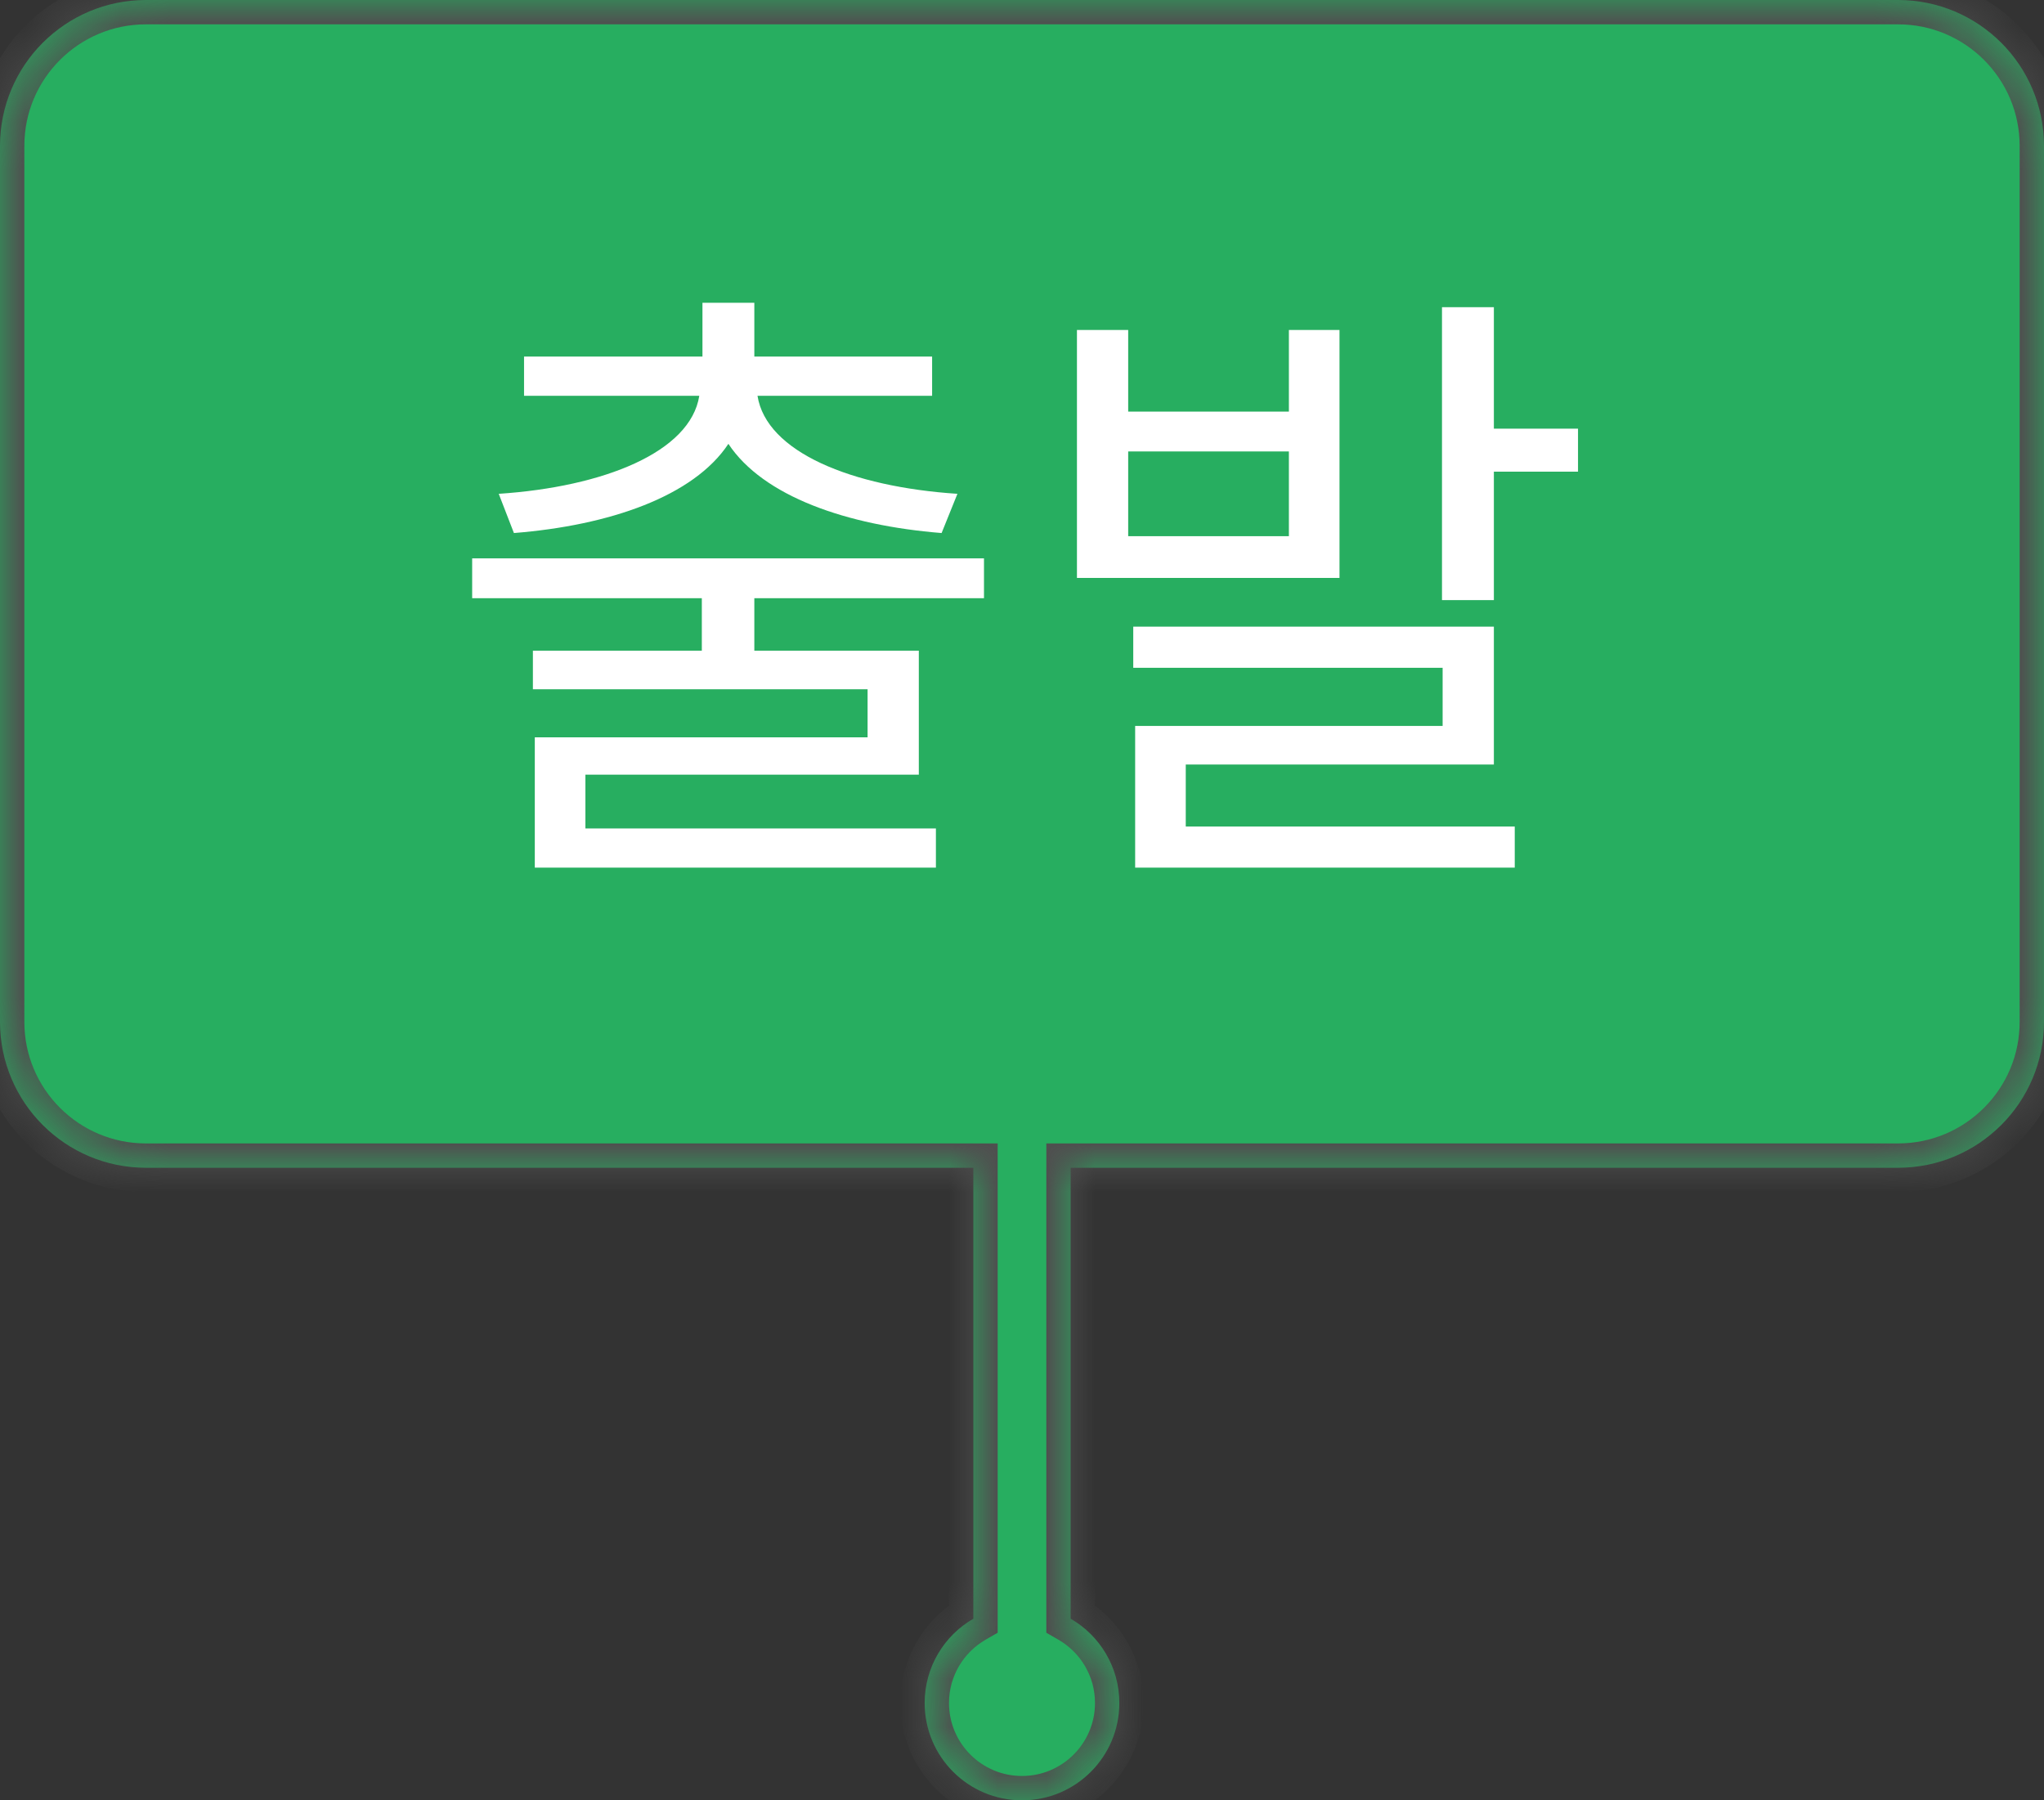 <svg width="42" height="37" viewBox="0 0 42 37" fill="none" xmlns="http://www.w3.org/2000/svg">
<rect x="0" y="0" width="42" height="37" fill="#333333" stroke="none"/>
<mask id="path-1-inside-1" fill="white">
<path fill-rule="evenodd" clip-rule="evenodd" d="M0 3C0 1.343 1.343 0 3 0H39C40.657 0 42 1.343 42 3V21C42 22.657 40.657 24 39 24H22V33.268C22.598 33.613 23 34.26 23 35C23 36.105 22.105 37 21 37C19.895 37 19 36.105 19 35C19 34.26 19.402 33.613 20 33.268V24H3C1.343 24 0 22.657 0 21V3Z"/>
</mask>
<path fill-rule="evenodd" clip-rule="evenodd" d="M0 3C0 1.343 1.343 0 3 0H39C40.657 0 42 1.343 42 3V21C42 22.657 40.657 24 39 24H22V33.268C22.598 33.613 23 34.26 23 35C23 36.105 22.105 37 21 37C19.895 37 19 36.105 19 35C19 34.26 19.402 33.613 20 33.268V24H3C1.343 24 0 22.657 0 21V3Z" fill="#27AE60"/>
<path d="M22 24V23.5H21.5V24H22ZM22 33.268H21.5V33.556L21.75 33.7L22 33.268ZM20 33.268L20.25 33.7L20.5 33.556V33.268H20ZM20 24H20.5V23.5H20V24ZM3 -0.5C1.067 -0.5 -0.5 1.067 -0.5 3H0.5C0.5 1.619 1.619 0.5 3 0.5V-0.5ZM39 -0.5H3V0.5H39V-0.5ZM42.5 3C42.5 1.067 40.933 -0.5 39 -0.5V0.5C40.381 0.5 41.5 1.619 41.5 3H42.5ZM42.5 21V3H41.5V21H42.5ZM39 24.5C40.933 24.5 42.5 22.933 42.5 21H41.5C41.5 22.381 40.381 23.5 39 23.5V24.5ZM22 24.5H39V23.5H22V24.5ZM22.5 33.268V24H21.5V33.268H22.5ZM21.75 33.7C22.199 33.961 22.5 34.445 22.5 35H23.5C23.5 34.074 22.996 33.266 22.25 32.835L21.75 33.7ZM22.5 35C22.5 35.828 21.828 36.5 21 36.5V37.5C22.381 37.5 23.5 36.381 23.5 35H22.5ZM21 36.5C20.172 36.5 19.5 35.828 19.5 35H18.5C18.5 36.381 19.619 37.5 21 37.5V36.5ZM19.5 35C19.5 34.445 19.801 33.961 20.25 33.7L19.75 32.835C19.004 33.266 18.5 34.074 18.5 35H19.5ZM19.5 24V33.268H20.5V24H19.5ZM3 24.5H20V23.5H3V24.5ZM-0.5 21C-0.5 22.933 1.067 24.5 3 24.5V23.5C1.619 23.5 0.5 22.381 0.5 21H-0.5ZM-0.5 3V21H0.5V3H-0.5Z" fill="#4F4F4F" mask="url(#path-1-inside-1)"/>
<path d="M10.56 10.955C12.523 10.799 14.252 10.201 14.967 9.122C15.682 10.201 17.398 10.799 19.348 10.955L19.673 10.149C17.502 10.006 15.747 9.291 15.565 8.134H19.153V7.328H15.5V6.223H14.434V7.328H10.768V8.134H14.369C14.187 9.291 12.406 10.006 10.248 10.149L10.56 10.955ZM20.219 12.294V11.475H9.702V12.294H14.421V13.373H10.95V14.166H17.827V15.154H10.989V17.832H19.231V17.026H12.029V15.921H18.88V13.373H15.5V12.294H20.219ZM26.484 11.02H23.182V9.278H26.484V11.02ZM27.524 6.782H26.484V8.459H23.182V6.782H22.129V11.878H27.524V6.782ZM24.365 15.713H30.696V12.879H23.286V13.724H29.643V14.92H23.325V17.832H31.125V16.987H24.365V15.713ZM30.696 8.81V6.314H29.63V12.333H30.696V9.694H32.425V8.81H30.696Z" fill="white"/>
</svg>

